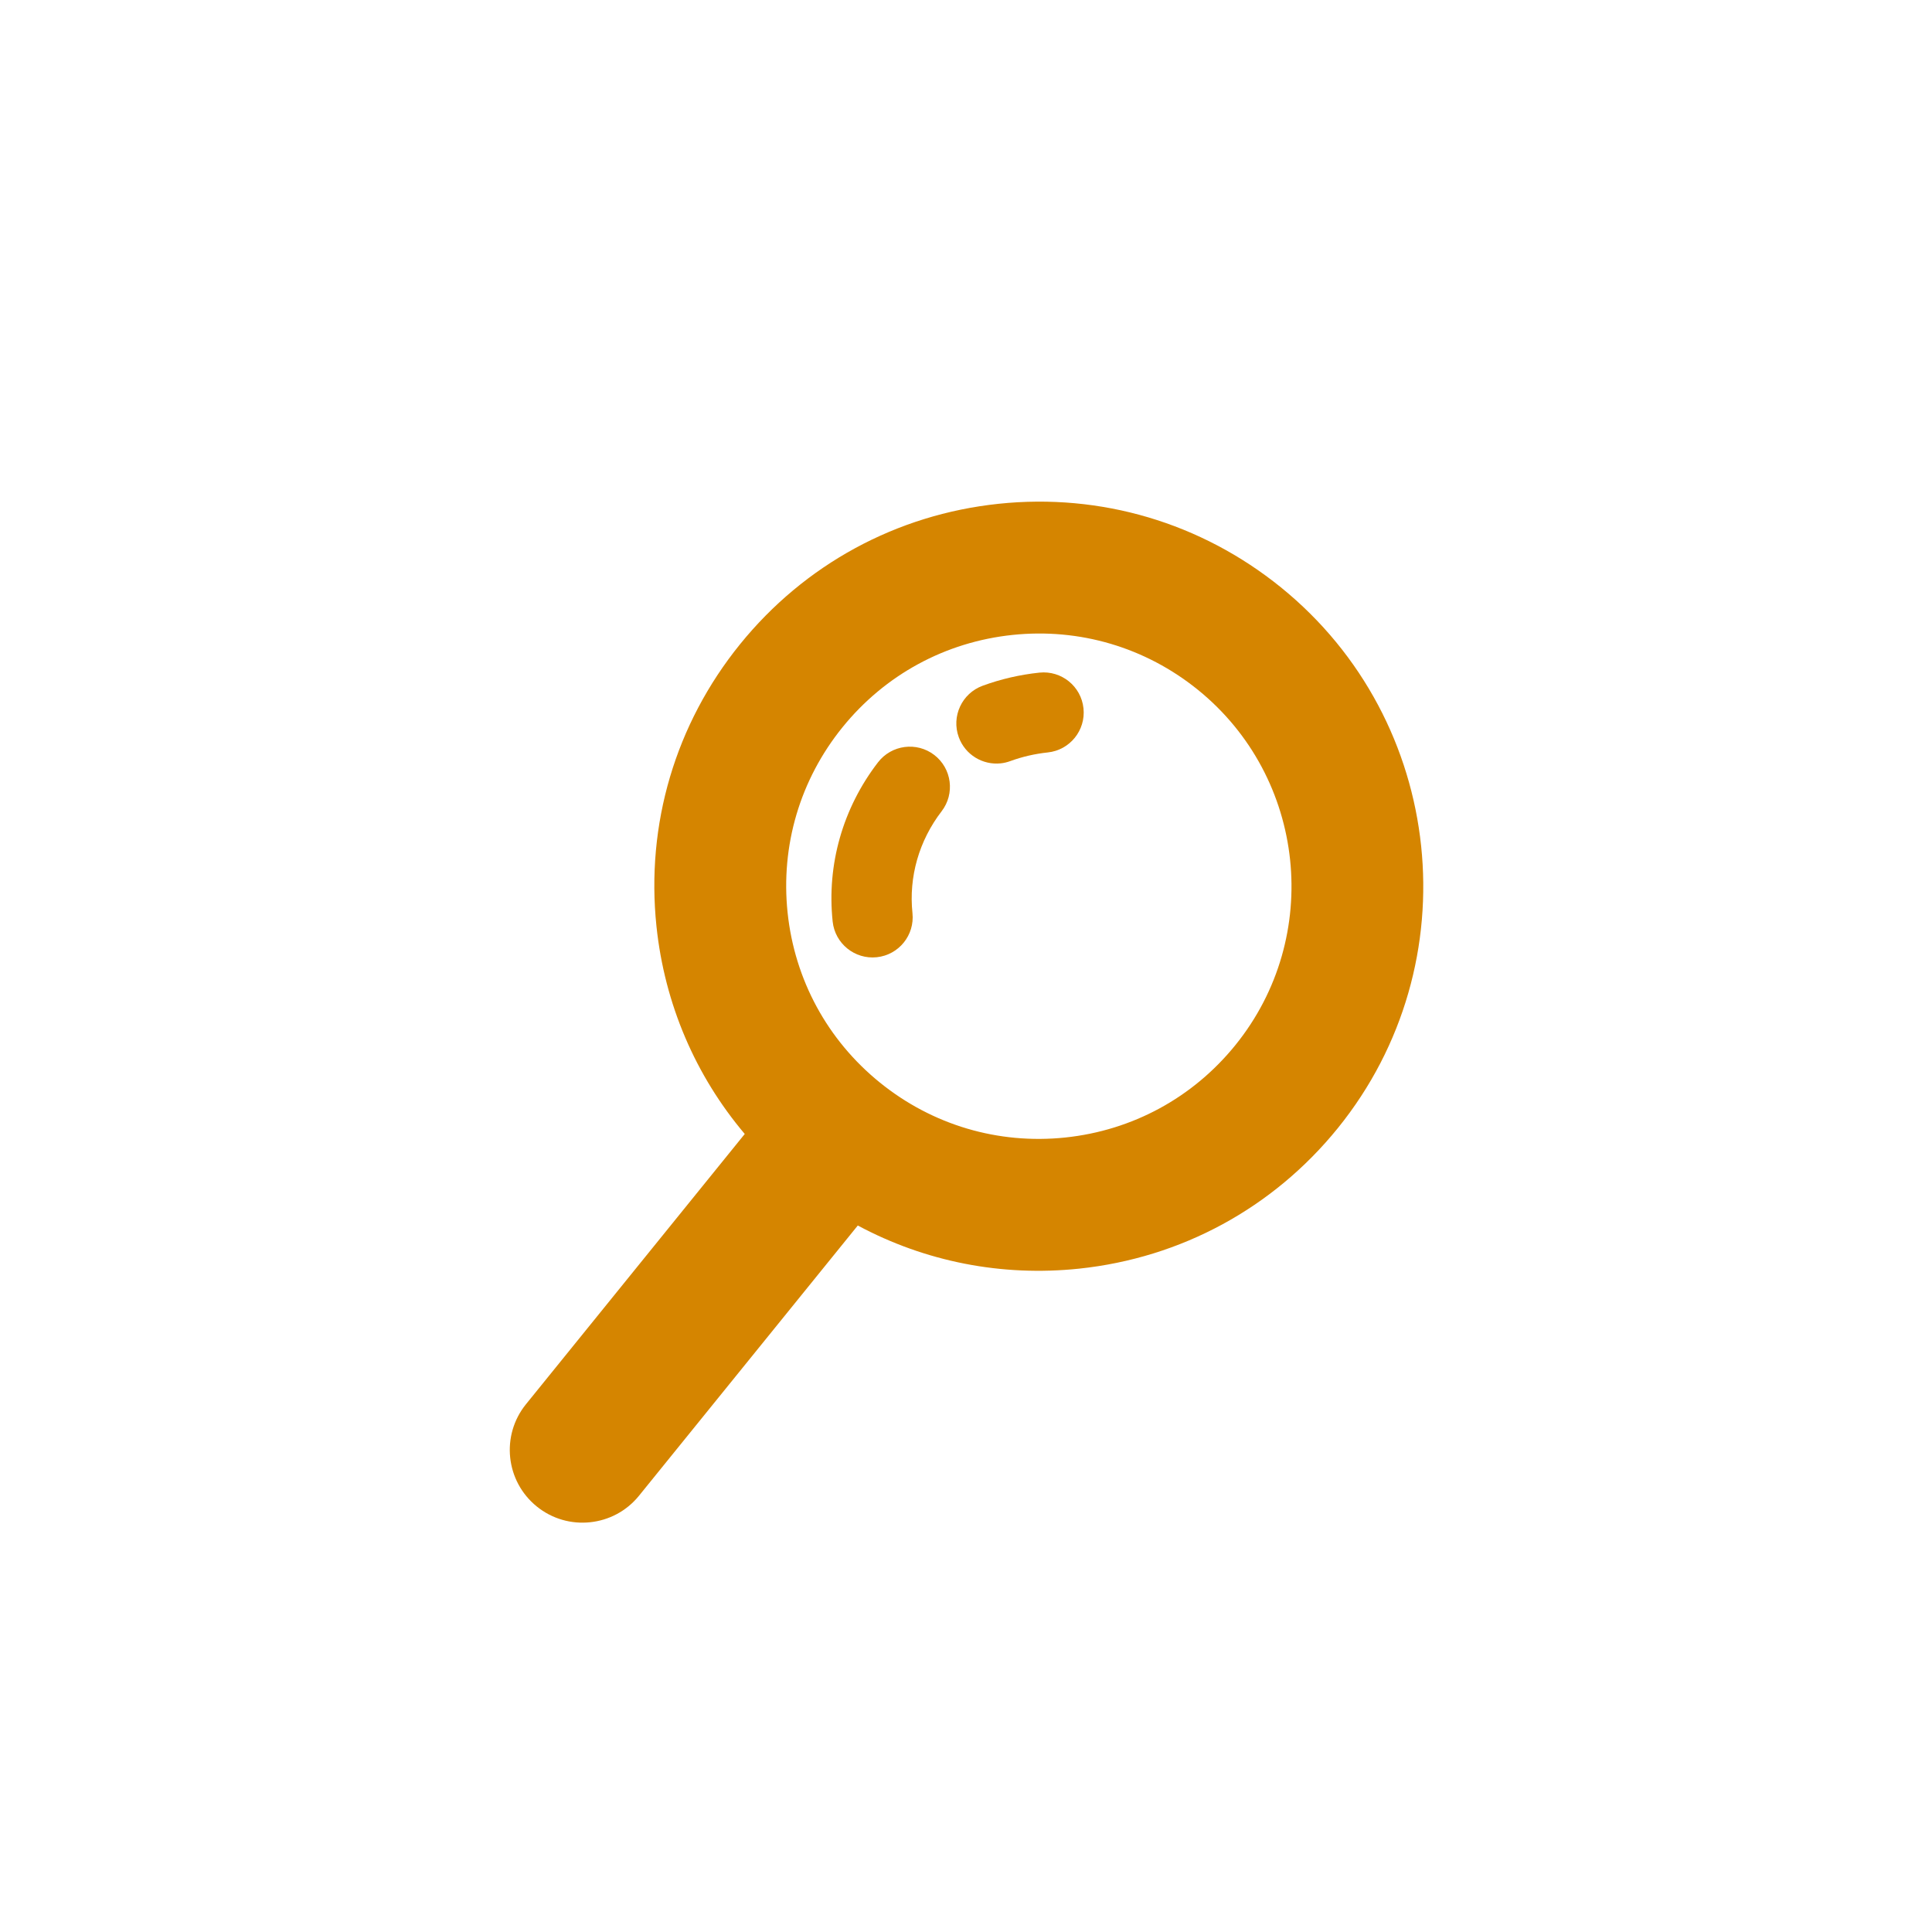 <?xml version="1.0" encoding="utf-8"?>
<!-- Generator: Adobe Illustrator 16.0.0, SVG Export Plug-In . SVG Version: 6.00 Build 0)  -->
<!DOCTYPE svg PUBLIC "-//W3C//DTD SVG 1.1//EN" "http://www.w3.org/Graphics/SVG/1.1/DTD/svg11.dtd">
<svg version="1.1" id="Layer_1" xmlns="http://www.w3.org/2000/svg" xmlns:xlink="http://www.w3.org/1999/xlink" x="0px" y="0px"
	 width="100px" height="100px" viewBox="0 0 100 100" enable-background="new 0 0 100 100" xml:space="preserve">
<g>
	<g>
		<path fill="#D58500" d="M27.782,77.974c0.809,0.655,1.805,0.919,2.762,0.817c0.958-0.1,1.878-0.565,2.532-1.374l11.323-13.985
			c3.482,1.868,7.439,2.656,11.457,2.233c5.286-0.558,10.04-3.139,13.388-7.271c6.904-8.529,5.582-21.087-2.946-27.994
			c-4.134-3.344-9.319-4.88-14.608-4.324c-5.287,0.556-10.041,3.139-13.386,7.27c-3.345,4.132-4.881,9.32-4.325,14.607
			c0.423,4.017,2.017,7.723,4.569,10.741L27.226,72.681C25.917,74.296,26.166,76.665,27.782,77.974z M40.766,47.239
			c-0.365-3.474,0.645-6.883,2.843-9.598c2.199-2.715,5.322-4.412,8.796-4.777c3.475-0.366,6.882,0.643,9.599,2.841
			c5.604,4.537,6.474,12.79,1.936,18.394c-2.199,2.716-5.321,4.411-8.797,4.778c-3.475,0.364-6.882-0.645-9.598-2.842
			C42.829,53.837,41.132,50.713,40.766,47.239z"/>
		<path fill="#D58500" d="M45.444,39.459c-1.823,2.371-2.656,5.297-2.346,8.238c0.12,1.141,1.142,1.969,2.283,1.849
			c1.141-0.12,1.968-1.143,1.848-2.284c-0.197-1.877,0.339-3.749,1.509-5.271c0.699-0.91,0.529-2.213-0.38-2.914
			C47.448,38.379,46.145,38.55,45.444,39.459z"/>
		<path fill="#D58500" d="M49.626,38.157c0.333,0.914,1.243,1.451,2.167,1.354c0.165-0.017,0.332-0.056,0.497-0.116
			c0.622-0.228,1.276-0.378,1.943-0.449c1.141-0.12,1.969-1.142,1.848-2.284c-0.119-1.14-1.141-1.967-2.282-1.847
			c-1.007,0.106-1.993,0.333-2.935,0.678C49.788,35.887,49.232,37.079,49.626,38.157z"/>
	</g>
</g>
</svg>

